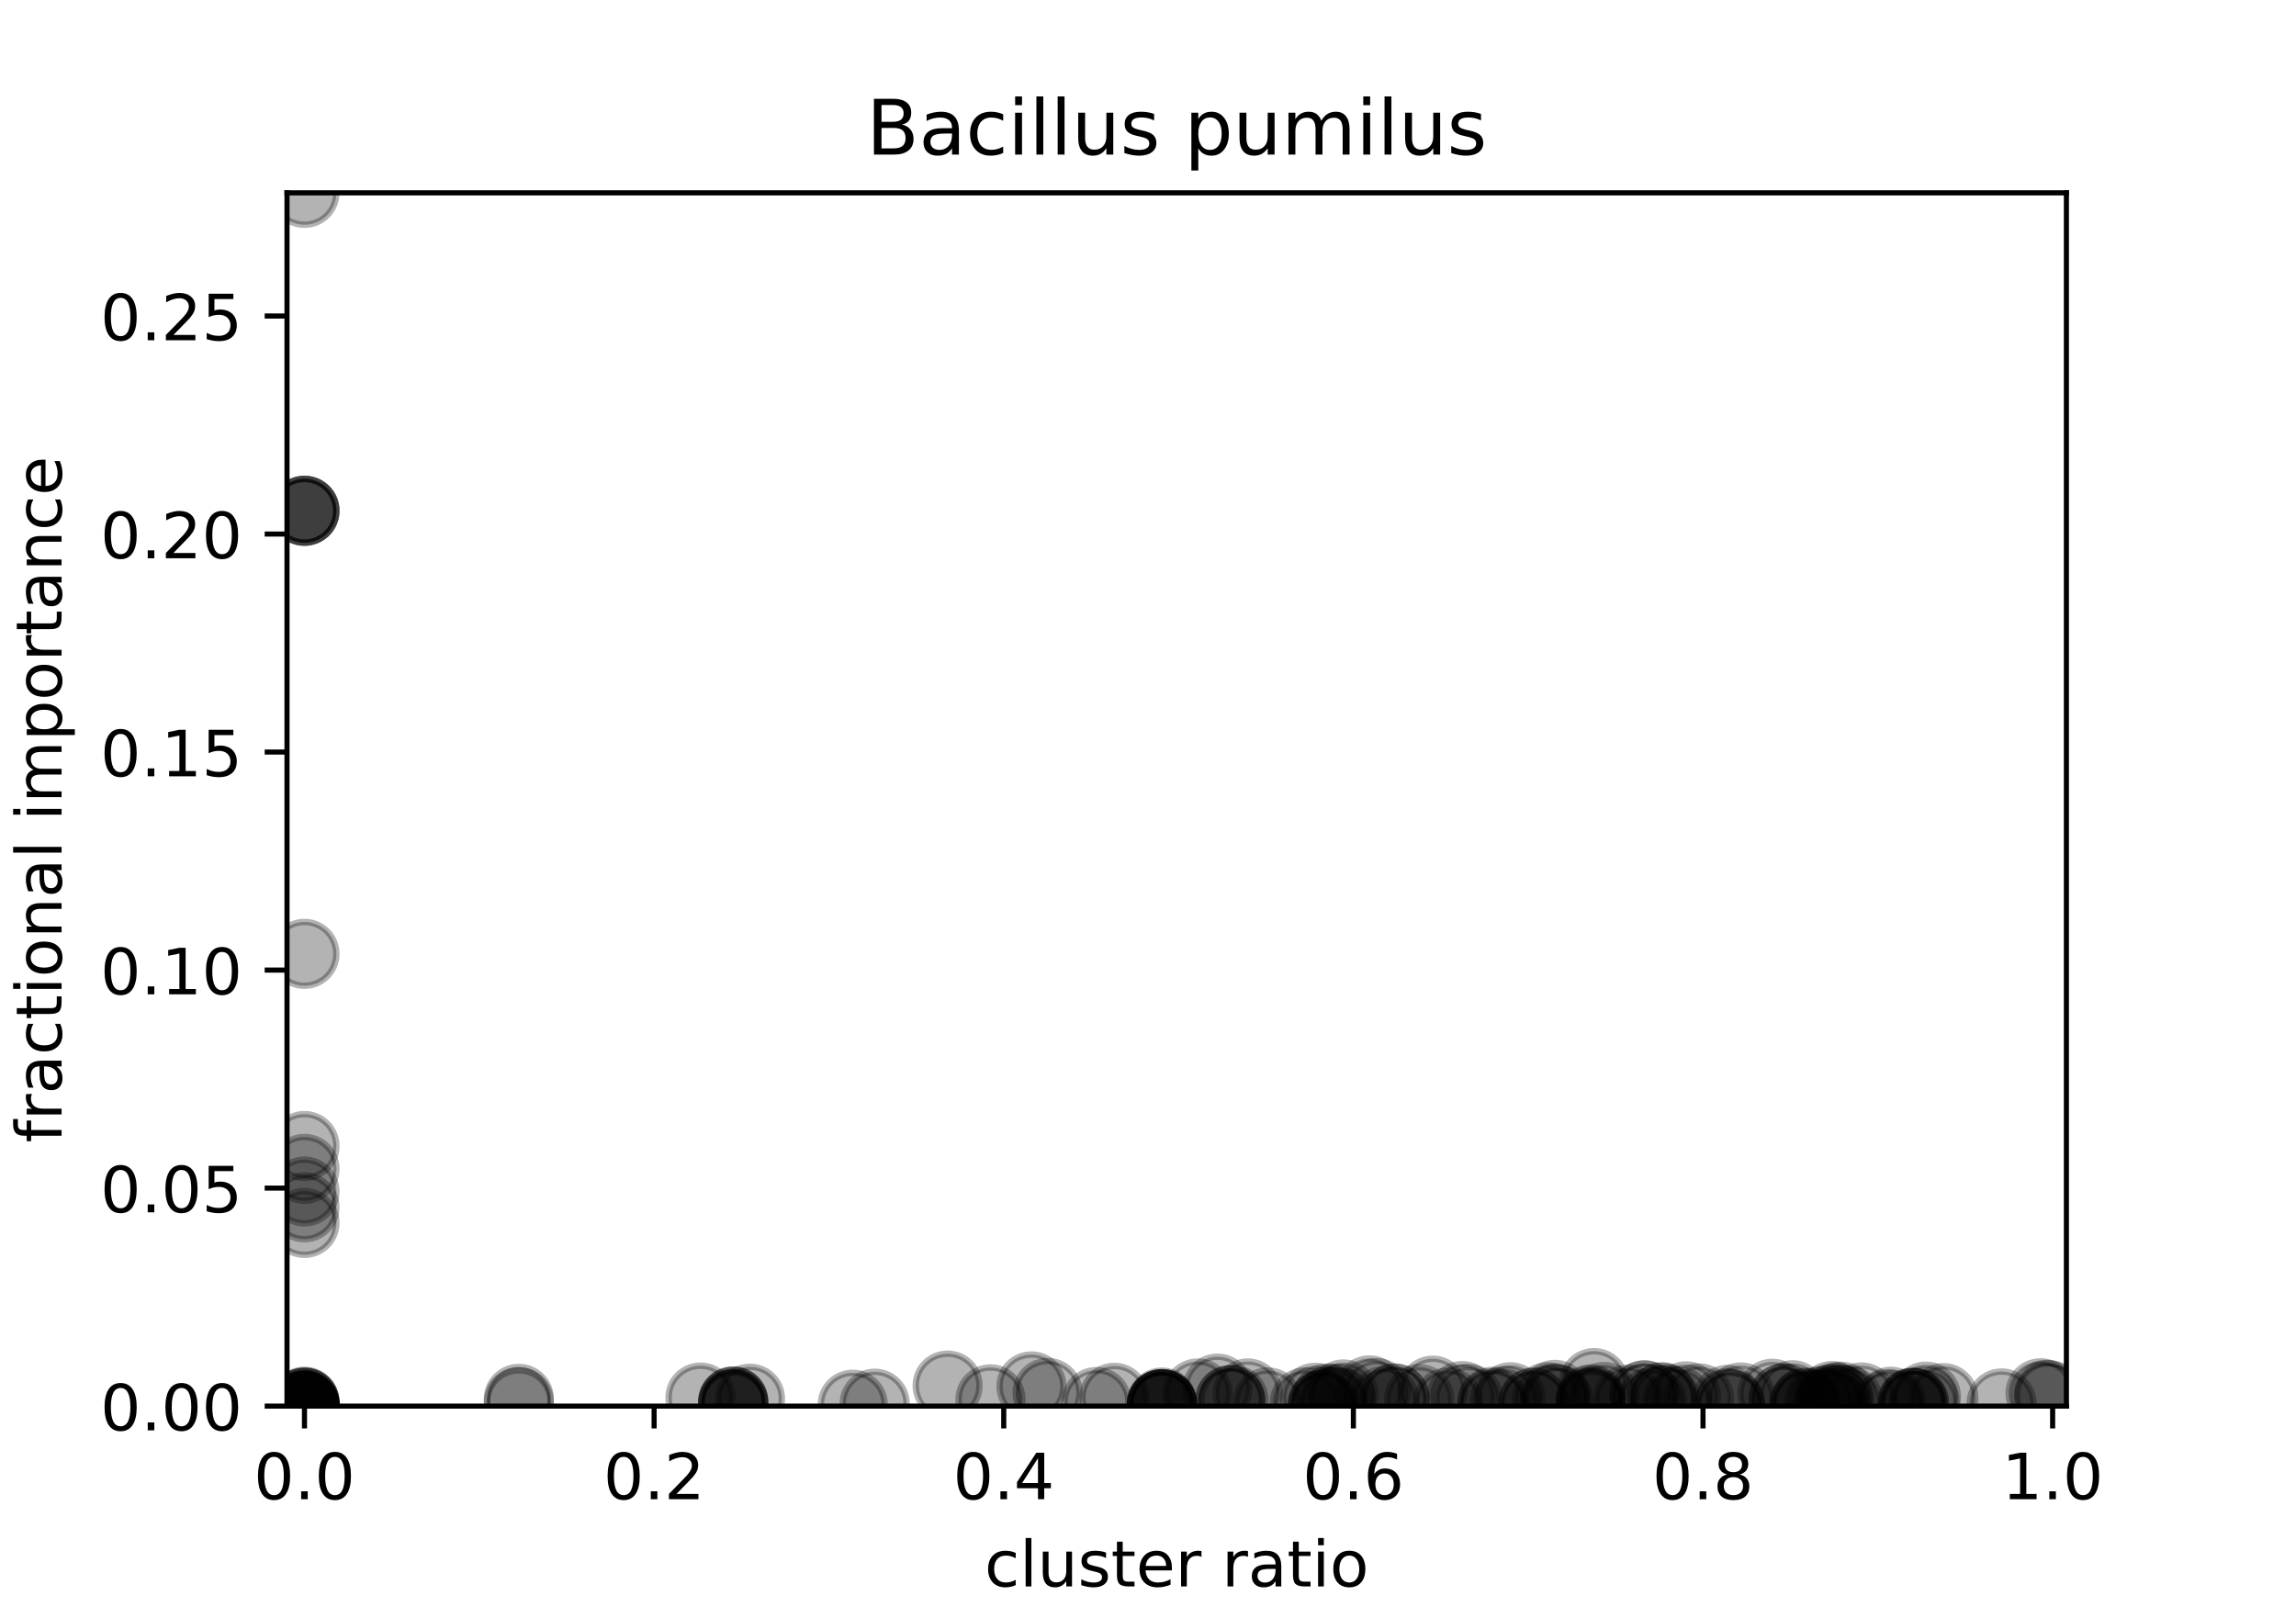<?xml version="1.0" encoding="utf-8" standalone="no"?>
<!DOCTYPE svg PUBLIC "-//W3C//DTD SVG 1.1//EN"
  "http://www.w3.org/Graphics/SVG/1.1/DTD/svg11.dtd">
<!-- Created with matplotlib (https://matplotlib.org/) -->
<svg height="252pt" version="1.1" viewBox="0 0 360 252" width="360pt" xmlns="http://www.w3.org/2000/svg" xmlns:xlink="http://www.w3.org/1999/xlink">
 <defs>
  <style type="text/css">
*{stroke-linecap:butt;stroke-linejoin:round;}
  </style>
 </defs>
 <g id="figure_1">
  <g id="patch_1">
   <path d="M 0 252 
L 360 252 
L 360 0 
L 0 0 
z
" style="fill:#ffffff;"/>
  </g>
  <g id="axes_1">
   <g id="patch_2">
    <path d="M 45 220.5 
L 324 220.5 
L 324 30.24 
L 45 30.24 
z
" style="fill:#ffffff;"/>
   </g>
   <g id="PathCollection_1">
    <defs>
     <path d="M 0 5 
C 1.326 5 2.598 4.473 3.536 3.536 
C 4.473 2.598 5 1.326 5 0 
C 5 -1.326 4.473 -2.598 3.536 -3.536 
C 2.598 -4.473 1.326 -5 0 -5 
C -1.326 -5 -2.598 -4.473 -3.536 -3.536 
C -4.473 -2.598 -5 -1.326 -5 0 
C -5 1.326 -4.473 2.598 -3.536 3.536 
C -2.598 4.473 -1.326 5 0 5 
z
" id="m4e33bdf21e" style="stroke:#000000;stroke-opacity:0.3;"/>
    </defs>
    <g clip-path="url(#p5fb82e7e3a)">
     <use style="fill-opacity:0.3;stroke:#000000;stroke-opacity:0.3;" x="193.395" xlink:href="#m4e33bdf21e" y="219.539"/>
     <use style="fill-opacity:0.3;stroke:#000000;stroke-opacity:0.3;" x="249.941" xlink:href="#m4e33bdf21e" y="216.881"/>
     <use style="fill-opacity:0.3;stroke:#000000;stroke-opacity:0.3;" x="224.649" xlink:href="#m4e33bdf21e" y="218.076"/>
     <use style="fill-opacity:0.3;stroke:#000000;stroke-opacity:0.3;" x="300.102" xlink:href="#m4e33bdf21e" y="220"/>
     <use style="fill-opacity:0.3;stroke:#000000;stroke-opacity:0.3;" x="236.811" xlink:href="#m4e33bdf21e" y="219.109"/>
     <use style="fill-opacity:0.3;stroke:#000000;stroke-opacity:0.3;" x="266.402" xlink:href="#m4e33bdf21e" y="219.288"/>
     <use style="fill-opacity:0.3;stroke:#000000;stroke-opacity:0.3;" x="137.149" xlink:href="#m4e33bdf21e" y="220.114"/>
     <use style="fill-opacity:0.3;stroke:#000000;stroke-opacity:0.3;" x="240.431" xlink:href="#m4e33bdf21e" y="220.014"/>
     <use style="fill-opacity:0.3;stroke:#000000;stroke-opacity:0.3;" x="287.83" xlink:href="#m4e33bdf21e" y="220.081"/>
     <use style="fill-opacity:0.3;stroke:#000000;stroke-opacity:0.3;" x="206.2" xlink:href="#m4e33bdf21e" y="219.194"/>
     <use style="fill-opacity:0.3;stroke:#000000;stroke-opacity:0.3;" x="283.029" xlink:href="#m4e33bdf21e" y="220.215"/>
     <use style="fill-opacity:0.3;stroke:#000000;stroke-opacity:0.3;" x="208.047" xlink:href="#m4e33bdf21e" y="219.304"/>
     <use style="fill-opacity:0.3;stroke:#000000;stroke-opacity:0.3;" x="133.71" xlink:href="#m4e33bdf21e" y="220.275"/>
     <use style="fill-opacity:0.3;stroke:#000000;stroke-opacity:0.3;" x="249.416" xlink:href="#m4e33bdf21e" y="219.428"/>
     <use style="fill-opacity:0.3;stroke:#000000;stroke-opacity:0.3;" x="210.201" xlink:href="#m4e33bdf21e" y="219.401"/>
     <use style="fill-opacity:0.3;stroke:#000000;stroke-opacity:0.3;" x="161.731" xlink:href="#m4e33bdf21e" y="217.407"/>
     <use style="fill-opacity:0.3;stroke:#000000;stroke-opacity:0.3;" x="320.862" xlink:href="#m4e33bdf21e" y="218.724"/>
     <use style="fill-opacity:0.3;stroke:#000000;stroke-opacity:0.3;" x="271.261" xlink:href="#m4e33bdf21e" y="220.278"/>
     <use style="fill-opacity:0.3;stroke:#000000;stroke-opacity:0.3;" x="187.793" xlink:href="#m4e33bdf21e" y="218.512"/>
     <use style="fill-opacity:0.3;stroke:#000000;stroke-opacity:0.3;" x="249.416" xlink:href="#m4e33bdf21e" y="219.591"/>
     <use style="fill-opacity:0.3;stroke:#000000;stroke-opacity:0.3;" x="301.974" xlink:href="#m4e33bdf21e" y="219.008"/>
     <use style="fill-opacity:0.3;stroke:#000000;stroke-opacity:0.3;" x="288.724" xlink:href="#m4e33bdf21e" y="219.02"/>
     <use style="fill-opacity:0.3;stroke:#000000;stroke-opacity:0.3;" x="114.966" xlink:href="#m4e33bdf21e" y="219.787"/>
     <use style="fill-opacity:0.3;stroke:#000000;stroke-opacity:0.3;" x="260.62" xlink:href="#m4e33bdf21e" y="219.133"/>
     <use style="fill-opacity:0.3;stroke:#000000;stroke-opacity:0.3;" x="283.029" xlink:href="#m4e33bdf21e" y="219.94"/>
     <use style="fill-opacity:0.3;stroke:#000000;stroke-opacity:0.3;" x="281.051" xlink:href="#m4e33bdf21e" y="218.792"/>
     <use style="fill-opacity:0.3;stroke:#000000;stroke-opacity:0.3;" x="289.751" xlink:href="#m4e33bdf21e" y="219.614"/>
     <use style="fill-opacity:0.3;stroke:#000000;stroke-opacity:0.3;" x="296.097" xlink:href="#m4e33bdf21e" y="220.19"/>
     <use style="fill-opacity:0.3;stroke:#000000;stroke-opacity:0.3;" x="207.398" xlink:href="#m4e33bdf21e" y="220.356"/>
     <use style="fill-opacity:0.3;stroke:#000000;stroke-opacity:0.3;" x="287.83" xlink:href="#m4e33bdf21e" y="219.148"/>
     <use style="fill-opacity:0.3;stroke:#000000;stroke-opacity:0.3;" x="263.059" xlink:href="#m4e33bdf21e" y="219.724"/>
     <use style="fill-opacity:0.3;stroke:#000000;stroke-opacity:0.3;" x="217.074" xlink:href="#m4e33bdf21e" y="219.679"/>
     <use style="fill-opacity:0.3;stroke:#000000;stroke-opacity:0.3;" x="47.741" xlink:href="#m4e33bdf21e" y="179.709"/>
     <use style="fill-opacity:0.3;stroke:#000000;stroke-opacity:0.3;" x="182.191" xlink:href="#m4e33bdf21e" y="220.188"/>
     <use style="fill-opacity:0.3;stroke:#000000;stroke-opacity:0.3;" x="299.835" xlink:href="#m4e33bdf21e" y="219.979"/>
     <use style="fill-opacity:0.3;stroke:#000000;stroke-opacity:0.3;" x="287.227" xlink:href="#m4e33bdf21e" y="220.144"/>
     <use style="fill-opacity:0.3;stroke:#000000;stroke-opacity:0.3;" x="218.668" xlink:href="#m4e33bdf21e" y="219.307"/>
     <use style="fill-opacity:0.3;stroke:#000000;stroke-opacity:0.3;" x="114.966" xlink:href="#m4e33bdf21e" y="220.137"/>
     <use style="fill-opacity:0.3;stroke:#000000;stroke-opacity:0.3;" x="182.191" xlink:href="#m4e33bdf21e" y="220.188"/>
     <use style="fill-opacity:0.3;stroke:#000000;stroke-opacity:0.3;" x="285.269" xlink:href="#m4e33bdf21e" y="219.77"/>
     <use style="fill-opacity:0.3;stroke:#000000;stroke-opacity:0.3;" x="47.741" xlink:href="#m4e33bdf21e" y="80.098"/>
     <use style="fill-opacity:0.3;stroke:#000000;stroke-opacity:0.3;" x="114.966" xlink:href="#m4e33bdf21e" y="219.787"/>
     <use style="fill-opacity:0.3;stroke:#000000;stroke-opacity:0.3;" x="192.884" xlink:href="#m4e33bdf21e" y="219.572"/>
     <use style="fill-opacity:0.3;stroke:#000000;stroke-opacity:0.3;" x="299.835" xlink:href="#m4e33bdf21e" y="219.979"/>
     <use style="fill-opacity:0.3;stroke:#000000;stroke-opacity:0.3;" x="47.741" xlink:href="#m4e33bdf21e" y="219.958"/>
     <use style="fill-opacity:0.3;stroke:#000000;stroke-opacity:0.3;" x="209.081" xlink:href="#m4e33bdf21e" y="219.336"/>
     <use style="fill-opacity:0.3;stroke:#000000;stroke-opacity:0.3;" x="47.741" xlink:href="#m4e33bdf21e" y="220.01"/>
     <use style="fill-opacity:0.3;stroke:#000000;stroke-opacity:0.3;" x="287.227" xlink:href="#m4e33bdf21e" y="218.914"/>
     <use style="fill-opacity:0.3;stroke:#000000;stroke-opacity:0.3;" x="304.714" xlink:href="#m4e33bdf21e" y="219.247"/>
     <use style="fill-opacity:0.3;stroke:#000000;stroke-opacity:0.3;" x="249.416" xlink:href="#m4e33bdf21e" y="220.108"/>
     <use style="fill-opacity:0.3;stroke:#000000;stroke-opacity:0.3;" x="47.741" xlink:href="#m4e33bdf21e" y="80.098"/>
     <use style="fill-opacity:0.3;stroke:#000000;stroke-opacity:0.3;" x="47.741" xlink:href="#m4e33bdf21e" y="189.322"/>
     <use style="fill-opacity:0.3;stroke:#000000;stroke-opacity:0.3;" x="190.905" xlink:href="#m4e33bdf21e" y="217.752"/>
     <use style="fill-opacity:0.3;stroke:#000000;stroke-opacity:0.3;" x="47.741" xlink:href="#m4e33bdf21e" y="220.437"/>
     <use style="fill-opacity:0.3;stroke:#000000;stroke-opacity:0.3;" x="296.474" xlink:href="#m4e33bdf21e" y="219.813"/>
     <use style="fill-opacity:0.3;stroke:#000000;stroke-opacity:0.3;" x="47.741" xlink:href="#m4e33bdf21e" y="220.498"/>
     <use style="fill-opacity:0.3;stroke:#000000;stroke-opacity:0.3;" x="288.237" xlink:href="#m4e33bdf21e" y="219.425"/>
     <use style="fill-opacity:0.3;stroke:#000000;stroke-opacity:0.3;" x="198.768" xlink:href="#m4e33bdf21e" y="219.92"/>
     <use style="fill-opacity:0.3;stroke:#000000;stroke-opacity:0.3;" x="192.884" xlink:href="#m4e33bdf21e" y="219.572"/>
     <use style="fill-opacity:0.3;stroke:#000000;stroke-opacity:0.3;" x="301.741" xlink:href="#m4e33bdf21e" y="219.818"/>
     <use style="fill-opacity:0.3;stroke:#000000;stroke-opacity:0.3;" x="235.971" xlink:href="#m4e33bdf21e" y="219.699"/>
     <use style="fill-opacity:0.3;stroke:#000000;stroke-opacity:0.3;" x="279.667" xlink:href="#m4e33bdf21e" y="219.293"/>
     <use style="fill-opacity:0.3;stroke:#000000;stroke-opacity:0.3;" x="209.081" xlink:href="#m4e33bdf21e" y="219.814"/>
     <use style="fill-opacity:0.3;stroke:#000000;stroke-opacity:0.3;" x="300.102" xlink:href="#m4e33bdf21e" y="220"/>
     <use style="fill-opacity:0.3;stroke:#000000;stroke-opacity:0.3;" x="204.599" xlink:href="#m4e33bdf21e" y="219.918"/>
     <use style="fill-opacity:0.3;stroke:#000000;stroke-opacity:0.3;" x="47.741" xlink:href="#m4e33bdf21e" y="220.482"/>
     <use style="fill-opacity:0.3;stroke:#000000;stroke-opacity:0.3;" x="244.245" xlink:href="#m4e33bdf21e" y="219.499"/>
     <use style="fill-opacity:0.3;stroke:#000000;stroke-opacity:0.3;" x="272.945" xlink:href="#m4e33bdf21e" y="219.138"/>
     <use style="fill-opacity:0.3;stroke:#000000;stroke-opacity:0.3;" x="164.264" xlink:href="#m4e33bdf21e" y="218.427"/>
     <use style="fill-opacity:0.3;stroke:#000000;stroke-opacity:0.3;" x="286.39" xlink:href="#m4e33bdf21e" y="219.552"/>
     <use style="fill-opacity:0.3;stroke:#000000;stroke-opacity:0.3;" x="243.814" xlink:href="#m4e33bdf21e" y="218.732"/>
     <use style="fill-opacity:0.3;stroke:#000000;stroke-opacity:0.3;" x="214.719" xlink:href="#m4e33bdf21e" y="218.034"/>
     <use style="fill-opacity:0.3;stroke:#000000;stroke-opacity:0.3;" x="155.301" xlink:href="#m4e33bdf21e" y="219.439"/>
     <use style="fill-opacity:0.3;stroke:#000000;stroke-opacity:0.3;" x="182.191" xlink:href="#m4e33bdf21e" y="220.188"/>
     <use style="fill-opacity:0.3;stroke:#000000;stroke-opacity:0.3;" x="47.741" xlink:href="#m4e33bdf21e" y="183.295"/>
     <use style="fill-opacity:0.3;stroke:#000000;stroke-opacity:0.3;" x="47.741" xlink:href="#m4e33bdf21e" y="149.579"/>
     <use style="fill-opacity:0.3;stroke:#000000;stroke-opacity:0.3;" x="207.398" xlink:href="#m4e33bdf21e" y="220.211"/>
     <use style="fill-opacity:0.3;stroke:#000000;stroke-opacity:0.3;" x="227.008" xlink:href="#m4e33bdf21e" y="219.93"/>
     <use style="fill-opacity:0.3;stroke:#000000;stroke-opacity:0.3;" x="47.741" xlink:href="#m4e33bdf21e" y="220.466"/>
     <use style="fill-opacity:0.3;stroke:#000000;stroke-opacity:0.3;" x="47.741" xlink:href="#m4e33bdf21e" y="219.81"/>
     <use style="fill-opacity:0.3;stroke:#000000;stroke-opacity:0.3;" x="114.966" xlink:href="#m4e33bdf21e" y="220.131"/>
     <use style="fill-opacity:0.3;stroke:#000000;stroke-opacity:0.3;" x="207.398" xlink:href="#m4e33bdf21e" y="220.332"/>
     <use style="fill-opacity:0.3;stroke:#000000;stroke-opacity:0.3;" x="47.741" xlink:href="#m4e33bdf21e" y="220.476"/>
     <use style="fill-opacity:0.3;stroke:#000000;stroke-opacity:0.3;" x="279.667" xlink:href="#m4e33bdf21e" y="219.293"/>
     <use style="fill-opacity:0.3;stroke:#000000;stroke-opacity:0.3;" x="81.354" xlink:href="#m4e33bdf21e" y="219.358"/>
     <use style="fill-opacity:0.3;stroke:#000000;stroke-opacity:0.3;" x="81.354" xlink:href="#m4e33bdf21e" y="219.887"/>
     <use style="fill-opacity:0.3;stroke:#000000;stroke-opacity:0.3;" x="218.668" xlink:href="#m4e33bdf21e" y="219.307"/>
     <use style="fill-opacity:0.3;stroke:#000000;stroke-opacity:0.3;" x="255.262" xlink:href="#m4e33bdf21e" y="219.48"/>
     <use style="fill-opacity:0.3;stroke:#000000;stroke-opacity:0.3;" x="234.008" xlink:href="#m4e33bdf21e" y="219.819"/>
     <use style="fill-opacity:0.3;stroke:#000000;stroke-opacity:0.3;" x="47.741" xlink:href="#m4e33bdf21e" y="220.48"/>
     <use style="fill-opacity:0.3;stroke:#000000;stroke-opacity:0.3;" x="242.552" xlink:href="#m4e33bdf21e" y="219.121"/>
     <use style="fill-opacity:0.3;stroke:#000000;stroke-opacity:0.3;" x="47.741" xlink:href="#m4e33bdf21e" y="220.465"/>
     <use style="fill-opacity:0.3;stroke:#000000;stroke-opacity:0.3;" x="195.636" xlink:href="#m4e33bdf21e" y="218.512"/>
     <use style="fill-opacity:0.3;stroke:#000000;stroke-opacity:0.3;" x="243.811" xlink:href="#m4e33bdf21e" y="219.418"/>
     <use style="fill-opacity:0.3;stroke:#000000;stroke-opacity:0.3;" x="171.919" xlink:href="#m4e33bdf21e" y="219.855"/>
     <use style="fill-opacity:0.3;stroke:#000000;stroke-opacity:0.3;" x="114.966" xlink:href="#m4e33bdf21e" y="219.787"/>
     <use style="fill-opacity:0.3;stroke:#000000;stroke-opacity:0.3;" x="47.741" xlink:href="#m4e33bdf21e" y="80.098"/>
     <use style="fill-opacity:0.3;stroke:#000000;stroke-opacity:0.3;" x="240.431" xlink:href="#m4e33bdf21e" y="219.93"/>
     <use style="fill-opacity:0.3;stroke:#000000;stroke-opacity:0.3;" x="117.591" xlink:href="#m4e33bdf21e" y="219.337"/>
     <use style="fill-opacity:0.3;stroke:#000000;stroke-opacity:0.3;" x="270.806" xlink:href="#m4e33bdf21e" y="219.532"/>
     <use style="fill-opacity:0.3;stroke:#000000;stroke-opacity:0.3;" x="47.741" xlink:href="#m4e33bdf21e" y="220.495"/>
     <use style="fill-opacity:0.3;stroke:#000000;stroke-opacity:0.3;" x="264.355" xlink:href="#m4e33bdf21e" y="218.967"/>
     <use style="fill-opacity:0.3;stroke:#000000;stroke-opacity:0.3;" x="47.741" xlink:href="#m4e33bdf21e" y="30.24"/>
     <use style="fill-opacity:0.3;stroke:#000000;stroke-opacity:0.3;" x="109.83" xlink:href="#m4e33bdf21e" y="219.155"/>
     <use style="fill-opacity:0.3;stroke:#000000;stroke-opacity:0.3;" x="321.259" xlink:href="#m4e33bdf21e" y="218.78"/>
     <use style="fill-opacity:0.3;stroke:#000000;stroke-opacity:0.3;" x="249.416" xlink:href="#m4e33bdf21e" y="219.856"/>
     <use style="fill-opacity:0.3;stroke:#000000;stroke-opacity:0.3;" x="47.741" xlink:href="#m4e33bdf21e" y="219.903"/>
     <use style="fill-opacity:0.3;stroke:#000000;stroke-opacity:0.3;" x="182.191" xlink:href="#m4e33bdf21e" y="220.188"/>
     <use style="fill-opacity:0.3;stroke:#000000;stroke-opacity:0.3;" x="283.029" xlink:href="#m4e33bdf21e" y="220.031"/>
     <use style="fill-opacity:0.3;stroke:#000000;stroke-opacity:0.3;" x="47.741" xlink:href="#m4e33bdf21e" y="220.489"/>
     <use style="fill-opacity:0.3;stroke:#000000;stroke-opacity:0.3;" x="182.191" xlink:href="#m4e33bdf21e" y="220.234"/>
     <use style="fill-opacity:0.3;stroke:#000000;stroke-opacity:0.3;" x="182.191" xlink:href="#m4e33bdf21e" y="220.234"/>
     <use style="fill-opacity:0.3;stroke:#000000;stroke-opacity:0.3;" x="260.62" xlink:href="#m4e33bdf21e" y="219.133"/>
     <use style="fill-opacity:0.3;stroke:#000000;stroke-opacity:0.3;" x="259.02" xlink:href="#m4e33bdf21e" y="219.897"/>
     <use style="fill-opacity:0.3;stroke:#000000;stroke-opacity:0.3;" x="47.741" xlink:href="#m4e33bdf21e" y="220.463"/>
     <use style="fill-opacity:0.3;stroke:#000000;stroke-opacity:0.3;" x="286.763" xlink:href="#m4e33bdf21e" y="219.955"/>
     <use style="fill-opacity:0.3;stroke:#000000;stroke-opacity:0.3;" x="261.107" xlink:href="#m4e33bdf21e" y="219.478"/>
     <use style="fill-opacity:0.3;stroke:#000000;stroke-opacity:0.3;" x="47.741" xlink:href="#m4e33bdf21e" y="220.5"/>
     <use style="fill-opacity:0.3;stroke:#000000;stroke-opacity:0.3;" x="251.517" xlink:href="#m4e33bdf21e" y="219.051"/>
     <use style="fill-opacity:0.3;stroke:#000000;stroke-opacity:0.3;" x="229.249" xlink:href="#m4e33bdf21e" y="218.923"/>
     <use style="fill-opacity:0.3;stroke:#000000;stroke-opacity:0.3;" x="230.209" xlink:href="#m4e33bdf21e" y="219.367"/>
     <use style="fill-opacity:0.3;stroke:#000000;stroke-opacity:0.3;" x="148.579" xlink:href="#m4e33bdf21e" y="217.276"/>
     <use style="fill-opacity:0.3;stroke:#000000;stroke-opacity:0.3;" x="174.722" xlink:href="#m4e33bdf21e" y="219.195"/>
     <use style="fill-opacity:0.3;stroke:#000000;stroke-opacity:0.3;" x="257.819" xlink:href="#m4e33bdf21e" y="218.81"/>
     <use style="fill-opacity:0.3;stroke:#000000;stroke-opacity:0.3;" x="47.741" xlink:href="#m4e33bdf21e" y="80.098"/>
     <use style="fill-opacity:0.3;stroke:#000000;stroke-opacity:0.3;" x="47.741" xlink:href="#m4e33bdf21e" y="220.01"/>
     <use style="fill-opacity:0.3;stroke:#000000;stroke-opacity:0.3;" x="47.741" xlink:href="#m4e33bdf21e" y="220.49"/>
     <use style="fill-opacity:0.3;stroke:#000000;stroke-opacity:0.3;" x="47.741" xlink:href="#m4e33bdf21e" y="220.487"/>
     <use style="fill-opacity:0.3;stroke:#000000;stroke-opacity:0.3;" x="182.191" xlink:href="#m4e33bdf21e" y="219.933"/>
     <use style="fill-opacity:0.3;stroke:#000000;stroke-opacity:0.3;" x="291.874" xlink:href="#m4e33bdf21e" y="219.142"/>
     <use style="fill-opacity:0.3;stroke:#000000;stroke-opacity:0.3;" x="222.526" xlink:href="#m4e33bdf21e" y="219.407"/>
     <use style="fill-opacity:0.3;stroke:#000000;stroke-opacity:0.3;" x="47.741" xlink:href="#m4e33bdf21e" y="220.436"/>
     <use style="fill-opacity:0.3;stroke:#000000;stroke-opacity:0.3;" x="257.819" xlink:href="#m4e33bdf21e" y="218.81"/>
     <use style="fill-opacity:0.3;stroke:#000000;stroke-opacity:0.3;" x="271.261" xlink:href="#m4e33bdf21e" y="220.14"/>
     <use style="fill-opacity:0.3;stroke:#000000;stroke-opacity:0.3;" x="215.804" xlink:href="#m4e33bdf21e" y="218.452"/>
     <use style="fill-opacity:0.3;stroke:#000000;stroke-opacity:0.3;" x="47.741" xlink:href="#m4e33bdf21e" y="220.5"/>
     <use style="fill-opacity:0.3;stroke:#000000;stroke-opacity:0.3;" x="313.836" xlink:href="#m4e33bdf21e" y="220.079"/>
     <use style="fill-opacity:0.3;stroke:#000000;stroke-opacity:0.3;" x="277.901" xlink:href="#m4e33bdf21e" y="218.561"/>
     <use style="fill-opacity:0.3;stroke:#000000;stroke-opacity:0.3;" x="210.632" xlink:href="#m4e33bdf21e" y="218.667"/>
     <use style="fill-opacity:0.3;stroke:#000000;stroke-opacity:0.3;" x="47.741" xlink:href="#m4e33bdf21e" y="191.775"/>
     <use style="fill-opacity:0.3;stroke:#000000;stroke-opacity:0.3;" x="47.741" xlink:href="#m4e33bdf21e" y="186.843"/>
     <use style="fill-opacity:0.3;stroke:#000000;stroke-opacity:0.3;" x="234.008" xlink:href="#m4e33bdf21e" y="220.027"/>
     <use style="fill-opacity:0.3;stroke:#000000;stroke-opacity:0.3;" x="319.947" xlink:href="#m4e33bdf21e" y="218.484"/>
    </g>
   </g>
   <g id="matplotlib.axis_1">
    <g id="xtick_1">
     <g id="line2d_1">
      <defs>
       <path d="M 0 0 
L 0 3.5 
" id="m658ca26ffd" style="stroke:#000000;stroke-width:0.8;"/>
      </defs>
      <g>
       <use style="stroke:#000000;stroke-width:0.8;" x="47.741" xlink:href="#m658ca26ffd" y="220.5"/>
      </g>
     </g>
     <g id="text_1">
      <!-- 0.0 -->
      <defs>
       <path d="M 31.781 66.406 
Q 24.172 66.406 20.328 58.906 
Q 16.5 51.422 16.5 36.375 
Q 16.5 21.391 20.328 13.891 
Q 24.172 6.391 31.781 6.391 
Q 39.453 6.391 43.281 13.891 
Q 47.125 21.391 47.125 36.375 
Q 47.125 51.422 43.281 58.906 
Q 39.453 66.406 31.781 66.406 
z
M 31.781 74.219 
Q 44.047 74.219 50.516 64.516 
Q 56.984 54.828 56.984 36.375 
Q 56.984 17.969 50.516 8.266 
Q 44.047 -1.422 31.781 -1.422 
Q 19.531 -1.422 13.062 8.266 
Q 6.594 17.969 6.594 36.375 
Q 6.594 54.828 13.062 64.516 
Q 19.531 74.219 31.781 74.219 
z
" id="DejaVuSans-48"/>
       <path d="M 10.688 12.406 
L 21 12.406 
L 21 0 
L 10.688 0 
z
" id="DejaVuSans-46"/>
      </defs>
      <g transform="translate(39.789 235.098)scale(0.1 -0.1)">
       <use xlink:href="#DejaVuSans-48"/>
       <use x="63.623" xlink:href="#DejaVuSans-46"/>
       <use x="95.41" xlink:href="#DejaVuSans-48"/>
      </g>
     </g>
    </g>
    <g id="xtick_2">
     <g id="line2d_2">
      <g>
       <use style="stroke:#000000;stroke-width:0.8;" x="102.561" xlink:href="#m658ca26ffd" y="220.5"/>
      </g>
     </g>
     <g id="text_2">
      <!-- 0.2 -->
      <defs>
       <path d="M 19.188 8.297 
L 53.609 8.297 
L 53.609 0 
L 7.328 0 
L 7.328 8.297 
Q 12.938 14.109 22.625 23.891 
Q 32.328 33.688 34.812 36.531 
Q 39.547 41.844 41.422 45.531 
Q 43.312 49.219 43.312 52.781 
Q 43.312 58.594 39.234 62.25 
Q 35.156 65.922 28.609 65.922 
Q 23.969 65.922 18.812 64.312 
Q 13.672 62.703 7.812 59.422 
L 7.812 69.391 
Q 13.766 71.781 18.938 73 
Q 24.125 74.219 28.422 74.219 
Q 39.75 74.219 46.484 68.547 
Q 53.219 62.891 53.219 53.422 
Q 53.219 48.922 51.531 44.891 
Q 49.859 40.875 45.406 35.406 
Q 44.188 33.984 37.641 27.219 
Q 31.109 20.453 19.188 8.297 
z
" id="DejaVuSans-50"/>
      </defs>
      <g transform="translate(94.609 235.098)scale(0.1 -0.1)">
       <use xlink:href="#DejaVuSans-48"/>
       <use x="63.623" xlink:href="#DejaVuSans-46"/>
       <use x="95.41" xlink:href="#DejaVuSans-50"/>
      </g>
     </g>
    </g>
    <g id="xtick_3">
     <g id="line2d_3">
      <g>
       <use style="stroke:#000000;stroke-width:0.8;" x="157.381" xlink:href="#m658ca26ffd" y="220.5"/>
      </g>
     </g>
     <g id="text_3">
      <!-- 0.4 -->
      <defs>
       <path d="M 37.797 64.312 
L 12.891 25.391 
L 37.797 25.391 
z
M 35.203 72.906 
L 47.609 72.906 
L 47.609 25.391 
L 58.016 25.391 
L 58.016 17.188 
L 47.609 17.188 
L 47.609 0 
L 37.797 0 
L 37.797 17.188 
L 4.891 17.188 
L 4.891 26.703 
z
" id="DejaVuSans-52"/>
      </defs>
      <g transform="translate(149.429 235.098)scale(0.1 -0.1)">
       <use xlink:href="#DejaVuSans-48"/>
       <use x="63.623" xlink:href="#DejaVuSans-46"/>
       <use x="95.41" xlink:href="#DejaVuSans-52"/>
      </g>
     </g>
    </g>
    <g id="xtick_4">
     <g id="line2d_4">
      <g>
       <use style="stroke:#000000;stroke-width:0.8;" x="212.201" xlink:href="#m658ca26ffd" y="220.5"/>
      </g>
     </g>
     <g id="text_4">
      <!-- 0.6 -->
      <defs>
       <path d="M 33.016 40.375 
Q 26.375 40.375 22.484 35.828 
Q 18.609 31.297 18.609 23.391 
Q 18.609 15.531 22.484 10.953 
Q 26.375 6.391 33.016 6.391 
Q 39.656 6.391 43.531 10.953 
Q 47.406 15.531 47.406 23.391 
Q 47.406 31.297 43.531 35.828 
Q 39.656 40.375 33.016 40.375 
z
M 52.594 71.297 
L 52.594 62.312 
Q 48.875 64.062 45.094 64.984 
Q 41.312 65.922 37.594 65.922 
Q 27.828 65.922 22.672 59.328 
Q 17.531 52.734 16.797 39.406 
Q 19.672 43.656 24.016 45.922 
Q 28.375 48.188 33.594 48.188 
Q 44.578 48.188 50.953 41.516 
Q 57.328 34.859 57.328 23.391 
Q 57.328 12.156 50.688 5.359 
Q 44.047 -1.422 33.016 -1.422 
Q 20.359 -1.422 13.672 8.266 
Q 6.984 17.969 6.984 36.375 
Q 6.984 53.656 15.188 63.938 
Q 23.391 74.219 37.203 74.219 
Q 40.922 74.219 44.703 73.484 
Q 48.484 72.75 52.594 71.297 
z
" id="DejaVuSans-54"/>
      </defs>
      <g transform="translate(204.249 235.098)scale(0.1 -0.1)">
       <use xlink:href="#DejaVuSans-48"/>
       <use x="63.623" xlink:href="#DejaVuSans-46"/>
       <use x="95.41" xlink:href="#DejaVuSans-54"/>
      </g>
     </g>
    </g>
    <g id="xtick_5">
     <g id="line2d_5">
      <g>
       <use style="stroke:#000000;stroke-width:0.8;" x="267.021" xlink:href="#m658ca26ffd" y="220.5"/>
      </g>
     </g>
     <g id="text_5">
      <!-- 0.8 -->
      <defs>
       <path d="M 31.781 34.625 
Q 24.75 34.625 20.719 30.859 
Q 16.703 27.094 16.703 20.516 
Q 16.703 13.922 20.719 10.156 
Q 24.75 6.391 31.781 6.391 
Q 38.812 6.391 42.859 10.172 
Q 46.922 13.969 46.922 20.516 
Q 46.922 27.094 42.891 30.859 
Q 38.875 34.625 31.781 34.625 
z
M 21.922 38.812 
Q 15.578 40.375 12.031 44.719 
Q 8.5 49.078 8.5 55.328 
Q 8.5 64.062 14.719 69.141 
Q 20.953 74.219 31.781 74.219 
Q 42.672 74.219 48.875 69.141 
Q 55.078 64.062 55.078 55.328 
Q 55.078 49.078 51.531 44.719 
Q 48 40.375 41.703 38.812 
Q 48.828 37.156 52.797 32.312 
Q 56.781 27.484 56.781 20.516 
Q 56.781 9.906 50.312 4.234 
Q 43.844 -1.422 31.781 -1.422 
Q 19.734 -1.422 13.25 4.234 
Q 6.781 9.906 6.781 20.516 
Q 6.781 27.484 10.781 32.312 
Q 14.797 37.156 21.922 38.812 
z
M 18.312 54.391 
Q 18.312 48.734 21.844 45.562 
Q 25.391 42.391 31.781 42.391 
Q 38.141 42.391 41.719 45.562 
Q 45.312 48.734 45.312 54.391 
Q 45.312 60.062 41.719 63.234 
Q 38.141 66.406 31.781 66.406 
Q 25.391 66.406 21.844 63.234 
Q 18.312 60.062 18.312 54.391 
z
" id="DejaVuSans-56"/>
      </defs>
      <g transform="translate(259.069 235.098)scale(0.1 -0.1)">
       <use xlink:href="#DejaVuSans-48"/>
       <use x="63.623" xlink:href="#DejaVuSans-46"/>
       <use x="95.41" xlink:href="#DejaVuSans-56"/>
      </g>
     </g>
    </g>
    <g id="xtick_6">
     <g id="line2d_6">
      <g>
       <use style="stroke:#000000;stroke-width:0.8;" x="321.841" xlink:href="#m658ca26ffd" y="220.5"/>
      </g>
     </g>
     <g id="text_6">
      <!-- 1.0 -->
      <defs>
       <path d="M 12.406 8.297 
L 28.516 8.297 
L 28.516 63.922 
L 10.984 60.406 
L 10.984 69.391 
L 28.422 72.906 
L 38.281 72.906 
L 38.281 8.297 
L 54.391 8.297 
L 54.391 0 
L 12.406 0 
z
" id="DejaVuSans-49"/>
      </defs>
      <g transform="translate(313.889 235.098)scale(0.1 -0.1)">
       <use xlink:href="#DejaVuSans-49"/>
       <use x="63.623" xlink:href="#DejaVuSans-46"/>
       <use x="95.41" xlink:href="#DejaVuSans-48"/>
      </g>
     </g>
    </g>
    <g id="text_7">
     <!-- cluster ratio -->
     <defs>
      <path d="M 48.781 52.594 
L 48.781 44.188 
Q 44.969 46.297 41.141 47.344 
Q 37.312 48.391 33.406 48.391 
Q 24.656 48.391 19.812 42.844 
Q 14.984 37.312 14.984 27.297 
Q 14.984 17.281 19.812 11.734 
Q 24.656 6.203 33.406 6.203 
Q 37.312 6.203 41.141 7.25 
Q 44.969 8.297 48.781 10.406 
L 48.781 2.094 
Q 45.016 0.344 40.984 -0.531 
Q 36.969 -1.422 32.422 -1.422 
Q 20.062 -1.422 12.781 6.344 
Q 5.516 14.109 5.516 27.297 
Q 5.516 40.672 12.859 48.328 
Q 20.219 56 33.016 56 
Q 37.156 56 41.109 55.141 
Q 45.062 54.297 48.781 52.594 
z
" id="DejaVuSans-99"/>
      <path d="M 9.422 75.984 
L 18.406 75.984 
L 18.406 0 
L 9.422 0 
z
" id="DejaVuSans-108"/>
      <path d="M 8.5 21.578 
L 8.5 54.688 
L 17.484 54.688 
L 17.484 21.922 
Q 17.484 14.156 20.5 10.266 
Q 23.531 6.391 29.594 6.391 
Q 36.859 6.391 41.078 11.031 
Q 45.312 15.672 45.312 23.688 
L 45.312 54.688 
L 54.297 54.688 
L 54.297 0 
L 45.312 0 
L 45.312 8.406 
Q 42.047 3.422 37.719 1 
Q 33.406 -1.422 27.688 -1.422 
Q 18.266 -1.422 13.375 4.438 
Q 8.5 10.297 8.5 21.578 
z
M 31.109 56 
z
" id="DejaVuSans-117"/>
      <path d="M 44.281 53.078 
L 44.281 44.578 
Q 40.484 46.531 36.375 47.5 
Q 32.281 48.484 27.875 48.484 
Q 21.188 48.484 17.844 46.438 
Q 14.5 44.391 14.5 40.281 
Q 14.5 37.156 16.891 35.375 
Q 19.281 33.594 26.516 31.984 
L 29.594 31.297 
Q 39.156 29.25 43.188 25.516 
Q 47.219 21.781 47.219 15.094 
Q 47.219 7.469 41.188 3.016 
Q 35.156 -1.422 24.609 -1.422 
Q 20.219 -1.422 15.453 -0.562 
Q 10.688 0.297 5.422 2 
L 5.422 11.281 
Q 10.406 8.688 15.234 7.391 
Q 20.062 6.109 24.812 6.109 
Q 31.156 6.109 34.562 8.281 
Q 37.984 10.453 37.984 14.406 
Q 37.984 18.062 35.516 20.016 
Q 33.062 21.969 24.703 23.781 
L 21.578 24.516 
Q 13.234 26.266 9.516 29.906 
Q 5.812 33.547 5.812 39.891 
Q 5.812 47.609 11.281 51.797 
Q 16.75 56 26.812 56 
Q 31.781 56 36.172 55.266 
Q 40.578 54.547 44.281 53.078 
z
" id="DejaVuSans-115"/>
      <path d="M 18.312 70.219 
L 18.312 54.688 
L 36.812 54.688 
L 36.812 47.703 
L 18.312 47.703 
L 18.312 18.016 
Q 18.312 11.328 20.141 9.422 
Q 21.969 7.516 27.594 7.516 
L 36.812 7.516 
L 36.812 0 
L 27.594 0 
Q 17.188 0 13.234 3.875 
Q 9.281 7.766 9.281 18.016 
L 9.281 47.703 
L 2.688 47.703 
L 2.688 54.688 
L 9.281 54.688 
L 9.281 70.219 
z
" id="DejaVuSans-116"/>
      <path d="M 56.203 29.594 
L 56.203 25.203 
L 14.891 25.203 
Q 15.484 15.922 20.484 11.062 
Q 25.484 6.203 34.422 6.203 
Q 39.594 6.203 44.453 7.469 
Q 49.312 8.734 54.109 11.281 
L 54.109 2.781 
Q 49.266 0.734 44.188 -0.344 
Q 39.109 -1.422 33.891 -1.422 
Q 20.797 -1.422 13.156 6.188 
Q 5.516 13.812 5.516 26.812 
Q 5.516 40.234 12.766 48.109 
Q 20.016 56 32.328 56 
Q 43.359 56 49.781 48.891 
Q 56.203 41.797 56.203 29.594 
z
M 47.219 32.234 
Q 47.125 39.594 43.094 43.984 
Q 39.062 48.391 32.422 48.391 
Q 24.906 48.391 20.391 44.141 
Q 15.875 39.891 15.188 32.172 
z
" id="DejaVuSans-101"/>
      <path d="M 41.109 46.297 
Q 39.594 47.172 37.812 47.578 
Q 36.031 48 33.891 48 
Q 26.266 48 22.188 43.047 
Q 18.109 38.094 18.109 28.812 
L 18.109 0 
L 9.078 0 
L 9.078 54.688 
L 18.109 54.688 
L 18.109 46.188 
Q 20.953 51.172 25.484 53.578 
Q 30.031 56 36.531 56 
Q 37.453 56 38.578 55.875 
Q 39.703 55.766 41.062 55.516 
z
" id="DejaVuSans-114"/>
      <path id="DejaVuSans-32"/>
      <path d="M 34.281 27.484 
Q 23.391 27.484 19.188 25 
Q 14.984 22.516 14.984 16.5 
Q 14.984 11.719 18.141 8.906 
Q 21.297 6.109 26.703 6.109 
Q 34.188 6.109 38.703 11.406 
Q 43.219 16.703 43.219 25.484 
L 43.219 27.484 
z
M 52.203 31.203 
L 52.203 0 
L 43.219 0 
L 43.219 8.297 
Q 40.141 3.328 35.547 0.953 
Q 30.953 -1.422 24.312 -1.422 
Q 15.922 -1.422 10.953 3.297 
Q 6 8.016 6 15.922 
Q 6 25.141 12.172 29.828 
Q 18.359 34.516 30.609 34.516 
L 43.219 34.516 
L 43.219 35.406 
Q 43.219 41.609 39.141 45 
Q 35.062 48.391 27.688 48.391 
Q 23 48.391 18.547 47.266 
Q 14.109 46.141 10.016 43.891 
L 10.016 52.203 
Q 14.938 54.109 19.578 55.047 
Q 24.219 56 28.609 56 
Q 40.484 56 46.344 49.844 
Q 52.203 43.703 52.203 31.203 
z
" id="DejaVuSans-97"/>
      <path d="M 9.422 54.688 
L 18.406 54.688 
L 18.406 0 
L 9.422 0 
z
M 9.422 75.984 
L 18.406 75.984 
L 18.406 64.594 
L 9.422 64.594 
z
" id="DejaVuSans-105"/>
      <path d="M 30.609 48.391 
Q 23.391 48.391 19.188 42.75 
Q 14.984 37.109 14.984 27.297 
Q 14.984 17.484 19.156 11.844 
Q 23.344 6.203 30.609 6.203 
Q 37.797 6.203 41.984 11.859 
Q 46.188 17.531 46.188 27.297 
Q 46.188 37.016 41.984 42.703 
Q 37.797 48.391 30.609 48.391 
z
M 30.609 56 
Q 42.328 56 49.016 48.375 
Q 55.719 40.766 55.719 27.297 
Q 55.719 13.875 49.016 6.219 
Q 42.328 -1.422 30.609 -1.422 
Q 18.844 -1.422 12.172 6.219 
Q 5.516 13.875 5.516 27.297 
Q 5.516 40.766 12.172 48.375 
Q 18.844 56 30.609 56 
z
" id="DejaVuSans-111"/>
     </defs>
     <g transform="translate(154.379 248.777)scale(0.1 -0.1)">
      <use xlink:href="#DejaVuSans-99"/>
      <use x="54.98" xlink:href="#DejaVuSans-108"/>
      <use x="82.764" xlink:href="#DejaVuSans-117"/>
      <use x="146.143" xlink:href="#DejaVuSans-115"/>
      <use x="198.242" xlink:href="#DejaVuSans-116"/>
      <use x="237.451" xlink:href="#DejaVuSans-101"/>
      <use x="298.975" xlink:href="#DejaVuSans-114"/>
      <use x="340.088" xlink:href="#DejaVuSans-32"/>
      <use x="371.875" xlink:href="#DejaVuSans-114"/>
      <use x="412.988" xlink:href="#DejaVuSans-97"/>
      <use x="474.268" xlink:href="#DejaVuSans-116"/>
      <use x="513.477" xlink:href="#DejaVuSans-105"/>
      <use x="541.26" xlink:href="#DejaVuSans-111"/>
     </g>
    </g>
   </g>
   <g id="matplotlib.axis_2">
    <g id="ytick_1">
     <g id="line2d_7">
      <defs>
       <path d="M 0 0 
L -3.5 0 
" id="m4ace5cc577" style="stroke:#000000;stroke-width:0.8;"/>
      </defs>
      <g>
       <use style="stroke:#000000;stroke-width:0.8;" x="45" xlink:href="#m4ace5cc577" y="220.5"/>
      </g>
     </g>
     <g id="text_8">
      <!-- 0.00 -->
      <g transform="translate(15.734 224.299)scale(0.1 -0.1)">
       <use xlink:href="#DejaVuSans-48"/>
       <use x="63.623" xlink:href="#DejaVuSans-46"/>
       <use x="95.41" xlink:href="#DejaVuSans-48"/>
       <use x="159.033" xlink:href="#DejaVuSans-48"/>
      </g>
     </g>
    </g>
    <g id="ytick_2">
     <g id="line2d_8">
      <g>
       <use style="stroke:#000000;stroke-width:0.8;" x="45" xlink:href="#m4ace5cc577" y="186.311"/>
      </g>
     </g>
     <g id="text_9">
      <!-- 0.05 -->
      <defs>
       <path d="M 10.797 72.906 
L 49.516 72.906 
L 49.516 64.594 
L 19.828 64.594 
L 19.828 46.734 
Q 21.969 47.469 24.109 47.828 
Q 26.266 48.188 28.422 48.188 
Q 40.625 48.188 47.75 41.5 
Q 54.891 34.812 54.891 23.391 
Q 54.891 11.625 47.562 5.094 
Q 40.234 -1.422 26.906 -1.422 
Q 22.312 -1.422 17.547 -0.641 
Q 12.797 0.141 7.719 1.703 
L 7.719 11.625 
Q 12.109 9.234 16.797 8.062 
Q 21.484 6.891 26.703 6.891 
Q 35.156 6.891 40.078 11.328 
Q 45.016 15.766 45.016 23.391 
Q 45.016 31 40.078 35.438 
Q 35.156 39.891 26.703 39.891 
Q 22.75 39.891 18.812 39.016 
Q 14.891 38.141 10.797 36.281 
z
" id="DejaVuSans-53"/>
      </defs>
      <g transform="translate(15.734 190.11)scale(0.1 -0.1)">
       <use xlink:href="#DejaVuSans-48"/>
       <use x="63.623" xlink:href="#DejaVuSans-46"/>
       <use x="95.41" xlink:href="#DejaVuSans-48"/>
       <use x="159.033" xlink:href="#DejaVuSans-53"/>
      </g>
     </g>
    </g>
    <g id="ytick_3">
     <g id="line2d_9">
      <g>
       <use style="stroke:#000000;stroke-width:0.8;" x="45" xlink:href="#m4ace5cc577" y="152.122"/>
      </g>
     </g>
     <g id="text_10">
      <!-- 0.10 -->
      <g transform="translate(15.734 155.922)scale(0.1 -0.1)">
       <use xlink:href="#DejaVuSans-48"/>
       <use x="63.623" xlink:href="#DejaVuSans-46"/>
       <use x="95.41" xlink:href="#DejaVuSans-49"/>
       <use x="159.033" xlink:href="#DejaVuSans-48"/>
      </g>
     </g>
    </g>
    <g id="ytick_4">
     <g id="line2d_10">
      <g>
       <use style="stroke:#000000;stroke-width:0.8;" x="45" xlink:href="#m4ace5cc577" y="117.934"/>
      </g>
     </g>
     <g id="text_11">
      <!-- 0.15 -->
      <g transform="translate(15.734 121.733)scale(0.1 -0.1)">
       <use xlink:href="#DejaVuSans-48"/>
       <use x="63.623" xlink:href="#DejaVuSans-46"/>
       <use x="95.41" xlink:href="#DejaVuSans-49"/>
       <use x="159.033" xlink:href="#DejaVuSans-53"/>
      </g>
     </g>
    </g>
    <g id="ytick_5">
     <g id="line2d_11">
      <g>
       <use style="stroke:#000000;stroke-width:0.8;" x="45" xlink:href="#m4ace5cc577" y="83.745"/>
      </g>
     </g>
     <g id="text_12">
      <!-- 0.20 -->
      <g transform="translate(15.734 87.544)scale(0.1 -0.1)">
       <use xlink:href="#DejaVuSans-48"/>
       <use x="63.623" xlink:href="#DejaVuSans-46"/>
       <use x="95.41" xlink:href="#DejaVuSans-50"/>
       <use x="159.033" xlink:href="#DejaVuSans-48"/>
      </g>
     </g>
    </g>
    <g id="ytick_6">
     <g id="line2d_12">
      <g>
       <use style="stroke:#000000;stroke-width:0.8;" x="45" xlink:href="#m4ace5cc577" y="49.556"/>
      </g>
     </g>
     <g id="text_13">
      <!-- 0.25 -->
      <g transform="translate(15.734 53.355)scale(0.1 -0.1)">
       <use xlink:href="#DejaVuSans-48"/>
       <use x="63.623" xlink:href="#DejaVuSans-46"/>
       <use x="95.41" xlink:href="#DejaVuSans-50"/>
       <use x="159.033" xlink:href="#DejaVuSans-53"/>
      </g>
     </g>
    </g>
    <g id="text_14">
     <!-- fractional importance -->
     <defs>
      <path d="M 37.109 75.984 
L 37.109 68.5 
L 28.516 68.5 
Q 23.688 68.5 21.797 66.547 
Q 19.922 64.594 19.922 59.516 
L 19.922 54.688 
L 34.719 54.688 
L 34.719 47.703 
L 19.922 47.703 
L 19.922 0 
L 10.891 0 
L 10.891 47.703 
L 2.297 47.703 
L 2.297 54.688 
L 10.891 54.688 
L 10.891 58.5 
Q 10.891 67.625 15.141 71.797 
Q 19.391 75.984 28.609 75.984 
z
" id="DejaVuSans-102"/>
      <path d="M 54.891 33.016 
L 54.891 0 
L 45.906 0 
L 45.906 32.719 
Q 45.906 40.484 42.875 44.328 
Q 39.844 48.188 33.797 48.188 
Q 26.516 48.188 22.312 43.547 
Q 18.109 38.922 18.109 30.906 
L 18.109 0 
L 9.078 0 
L 9.078 54.688 
L 18.109 54.688 
L 18.109 46.188 
Q 21.344 51.125 25.703 53.562 
Q 30.078 56 35.797 56 
Q 45.219 56 50.047 50.172 
Q 54.891 44.344 54.891 33.016 
z
" id="DejaVuSans-110"/>
      <path d="M 52 44.188 
Q 55.375 50.25 60.062 53.125 
Q 64.75 56 71.094 56 
Q 79.641 56 84.281 50.016 
Q 88.922 44.047 88.922 33.016 
L 88.922 0 
L 79.891 0 
L 79.891 32.719 
Q 79.891 40.578 77.094 44.375 
Q 74.312 48.188 68.609 48.188 
Q 61.625 48.188 57.562 43.547 
Q 53.516 38.922 53.516 30.906 
L 53.516 0 
L 44.484 0 
L 44.484 32.719 
Q 44.484 40.625 41.703 44.406 
Q 38.922 48.188 33.109 48.188 
Q 26.219 48.188 22.156 43.531 
Q 18.109 38.875 18.109 30.906 
L 18.109 0 
L 9.078 0 
L 9.078 54.688 
L 18.109 54.688 
L 18.109 46.188 
Q 21.188 51.219 25.484 53.609 
Q 29.781 56 35.688 56 
Q 41.656 56 45.828 52.969 
Q 50 49.953 52 44.188 
z
" id="DejaVuSans-109"/>
      <path d="M 18.109 8.203 
L 18.109 -20.797 
L 9.078 -20.797 
L 9.078 54.688 
L 18.109 54.688 
L 18.109 46.391 
Q 20.953 51.266 25.266 53.625 
Q 29.594 56 35.594 56 
Q 45.562 56 51.781 48.094 
Q 58.016 40.188 58.016 27.297 
Q 58.016 14.406 51.781 6.484 
Q 45.562 -1.422 35.594 -1.422 
Q 29.594 -1.422 25.266 0.953 
Q 20.953 3.328 18.109 8.203 
z
M 48.688 27.297 
Q 48.688 37.203 44.609 42.844 
Q 40.531 48.484 33.406 48.484 
Q 26.266 48.484 22.188 42.844 
Q 18.109 37.203 18.109 27.297 
Q 18.109 17.391 22.188 11.75 
Q 26.266 6.109 33.406 6.109 
Q 40.531 6.109 44.609 11.75 
Q 48.688 17.391 48.688 27.297 
z
" id="DejaVuSans-112"/>
     </defs>
     <g transform="translate(9.655 179.186)rotate(-90)scale(0.1 -0.1)">
      <use xlink:href="#DejaVuSans-102"/>
      <use x="35.205" xlink:href="#DejaVuSans-114"/>
      <use x="76.318" xlink:href="#DejaVuSans-97"/>
      <use x="137.598" xlink:href="#DejaVuSans-99"/>
      <use x="192.578" xlink:href="#DejaVuSans-116"/>
      <use x="231.787" xlink:href="#DejaVuSans-105"/>
      <use x="259.57" xlink:href="#DejaVuSans-111"/>
      <use x="320.752" xlink:href="#DejaVuSans-110"/>
      <use x="384.131" xlink:href="#DejaVuSans-97"/>
      <use x="445.41" xlink:href="#DejaVuSans-108"/>
      <use x="473.193" xlink:href="#DejaVuSans-32"/>
      <use x="504.98" xlink:href="#DejaVuSans-105"/>
      <use x="532.764" xlink:href="#DejaVuSans-109"/>
      <use x="630.176" xlink:href="#DejaVuSans-112"/>
      <use x="693.652" xlink:href="#DejaVuSans-111"/>
      <use x="754.834" xlink:href="#DejaVuSans-114"/>
      <use x="795.947" xlink:href="#DejaVuSans-116"/>
      <use x="835.156" xlink:href="#DejaVuSans-97"/>
      <use x="896.436" xlink:href="#DejaVuSans-110"/>
      <use x="959.814" xlink:href="#DejaVuSans-99"/>
      <use x="1014.795" xlink:href="#DejaVuSans-101"/>
     </g>
    </g>
   </g>
   <g id="patch_3">
    <path d="M 45 220.5 
L 45 30.24 
" style="fill:none;stroke:#000000;stroke-linecap:square;stroke-linejoin:miter;stroke-width:0.8;"/>
   </g>
   <g id="patch_4">
    <path d="M 324 220.5 
L 324 30.24 
" style="fill:none;stroke:#000000;stroke-linecap:square;stroke-linejoin:miter;stroke-width:0.8;"/>
   </g>
   <g id="patch_5">
    <path d="M 45 220.5 
L 324 220.5 
" style="fill:none;stroke:#000000;stroke-linecap:square;stroke-linejoin:miter;stroke-width:0.8;"/>
   </g>
   <g id="patch_6">
    <path d="M 45 30.24 
L 324 30.24 
" style="fill:none;stroke:#000000;stroke-linecap:square;stroke-linejoin:miter;stroke-width:0.8;"/>
   </g>
   <g id="text_15">
    <!-- Bacillus pumilus -->
    <defs>
     <path d="M 19.672 34.812 
L 19.672 8.109 
L 35.5 8.109 
Q 43.453 8.109 47.281 11.406 
Q 51.125 14.703 51.125 21.484 
Q 51.125 28.328 47.281 31.562 
Q 43.453 34.812 35.5 34.812 
z
M 19.672 64.797 
L 19.672 42.828 
L 34.281 42.828 
Q 41.5 42.828 45.031 45.531 
Q 48.578 48.25 48.578 53.812 
Q 48.578 59.328 45.031 62.062 
Q 41.5 64.797 34.281 64.797 
z
M 9.812 72.906 
L 35.016 72.906 
Q 46.297 72.906 52.391 68.219 
Q 58.5 63.531 58.5 54.891 
Q 58.5 48.188 55.375 44.234 
Q 52.25 40.281 46.188 39.312 
Q 53.469 37.75 57.5 32.781 
Q 61.531 27.828 61.531 20.406 
Q 61.531 10.641 54.891 5.312 
Q 48.25 0 35.984 0 
L 9.812 0 
z
" id="DejaVuSans-66"/>
    </defs>
    <g transform="translate(135.854 24.24)scale(0.12 -0.12)">
     <use xlink:href="#DejaVuSans-66"/>
     <use x="68.604" xlink:href="#DejaVuSans-97"/>
     <use x="129.883" xlink:href="#DejaVuSans-99"/>
     <use x="184.863" xlink:href="#DejaVuSans-105"/>
     <use x="212.646" xlink:href="#DejaVuSans-108"/>
     <use x="240.43" xlink:href="#DejaVuSans-108"/>
     <use x="268.213" xlink:href="#DejaVuSans-117"/>
     <use x="331.592" xlink:href="#DejaVuSans-115"/>
     <use x="383.691" xlink:href="#DejaVuSans-32"/>
     <use x="415.479" xlink:href="#DejaVuSans-112"/>
     <use x="478.955" xlink:href="#DejaVuSans-117"/>
     <use x="542.334" xlink:href="#DejaVuSans-109"/>
     <use x="639.746" xlink:href="#DejaVuSans-105"/>
     <use x="667.529" xlink:href="#DejaVuSans-108"/>
     <use x="695.312" xlink:href="#DejaVuSans-117"/>
     <use x="758.691" xlink:href="#DejaVuSans-115"/>
    </g>
   </g>
  </g>
 </g>
 <defs>
  <clipPath id="p5fb82e7e3a">
   <rect height="190.26" width="279" x="45" y="30.24"/>
  </clipPath>
 </defs>
</svg>
